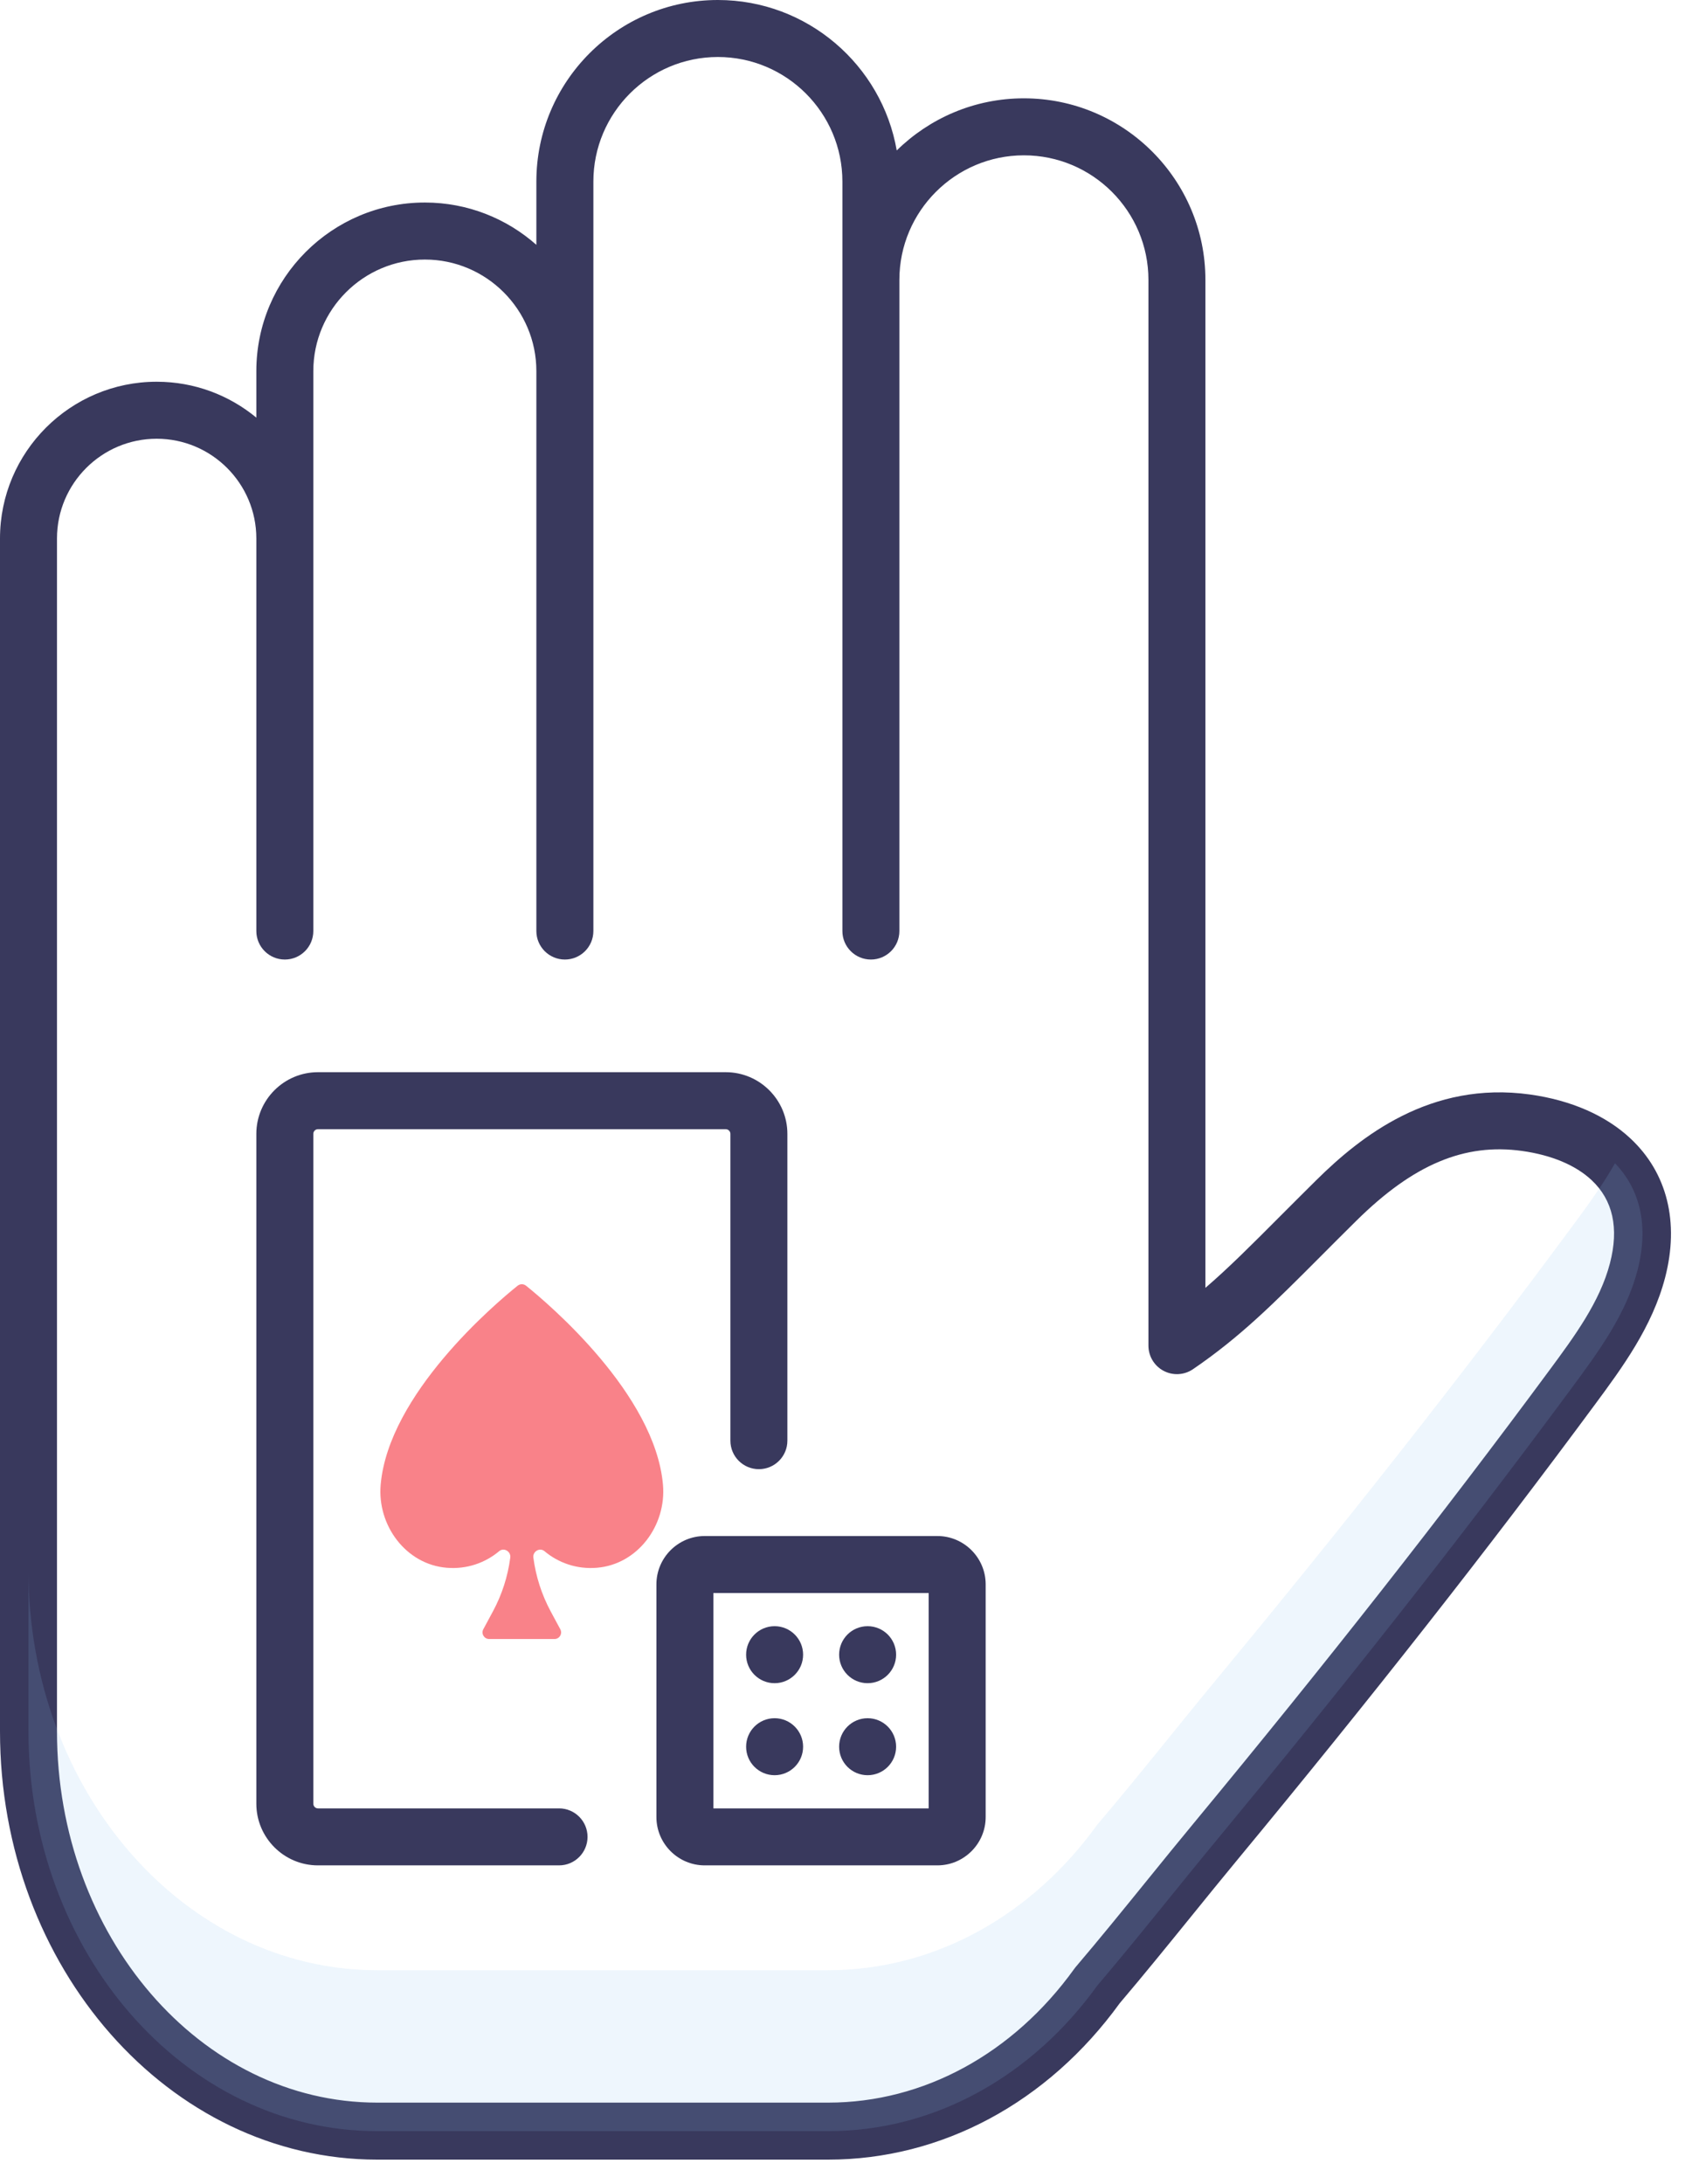 <svg width="62" height="80" viewBox="0 0 62 80" fill="none" xmlns="http://www.w3.org/2000/svg">
<g opacity="0.8">
<path d="M59.742 41.702C58.84 40.86 57.568 40.304 56.064 40.094C52.413 39.586 49.846 41.639 48.236 43.229C47.749 43.711 47.306 44.155 46.895 44.566C45.849 45.616 45.023 46.444 44.17 47.177V10.253C44.17 6.586 41.186 3.602 37.519 3.602C35.706 3.602 34.06 4.332 32.859 5.512C32.317 2.386 29.584 0 26.305 0C22.638 0 19.654 2.983 19.654 6.651V8.969C18.565 8.005 17.133 7.419 15.568 7.419C12.163 7.419 9.393 10.189 9.393 13.594V15.299C8.4 14.478 7.127 13.984 5.741 13.984C2.575 13.984 0 16.559 0 19.725V63.422C0 72.073 6.2 79.112 13.822 79.112H30.348C34.501 79.112 38.392 77.025 41.029 73.384C41.92 72.335 42.798 71.252 43.648 70.204C44.215 69.504 44.782 68.805 45.355 68.112C50.24 62.209 54.526 56.752 58.459 51.43C59.436 50.108 60.544 48.608 61.014 46.804C61.543 44.772 61.091 42.959 59.742 41.702ZM58.993 46.278C58.625 47.692 57.687 48.961 56.78 50.189C52.87 55.48 48.607 60.908 43.747 66.781C43.169 67.478 42.598 68.183 42.026 68.889C41.175 69.938 40.296 71.023 39.411 72.062C39.393 72.084 39.376 72.106 39.36 72.129C37.119 75.24 33.835 77.024 30.348 77.024H13.822C7.352 77.024 2.088 70.922 2.088 63.421V19.725C2.088 17.711 3.726 16.072 5.741 16.072C7.755 16.072 9.393 17.711 9.393 19.725V34.106C9.393 34.682 9.86 35.15 10.437 35.15C11.014 35.15 11.481 34.682 11.481 34.106V19.725V13.595C11.481 11.341 13.314 9.508 15.568 9.508C17.821 9.508 19.654 11.341 19.654 13.595V34.106C19.654 34.682 20.122 35.15 20.699 35.15C21.275 35.15 21.743 34.682 21.743 34.106V13.595V6.651C21.743 4.135 23.789 2.088 26.305 2.088C28.822 2.088 30.868 4.135 30.868 6.651V10.253V34.106C30.868 34.682 31.336 35.15 31.912 35.15C32.489 35.15 32.956 34.682 32.956 34.106V10.253C32.956 7.738 35.003 5.69 37.519 5.69C40.035 5.69 42.082 7.737 42.082 10.253V49.294C42.082 49.681 42.296 50.036 42.638 50.217C42.98 50.398 43.394 50.375 43.714 50.157C45.446 48.977 46.675 47.745 48.375 46.041C48.782 45.633 49.22 45.193 49.704 44.715C51.791 42.655 53.664 41.867 55.776 42.162C56.852 42.313 57.732 42.681 58.318 43.228C59.102 43.96 59.33 44.986 58.993 46.278Z" fill="#070734"/>
<path d="M28.384 61.659C28.96 61.659 29.428 61.191 29.428 60.615C29.428 60.038 28.96 59.571 28.384 59.571C27.807 59.571 27.34 60.038 27.34 60.615C27.34 61.191 27.807 61.659 28.384 61.659Z" fill="#070734"/>
<path d="M28.384 65.03C28.96 65.03 29.428 64.563 29.428 63.986C29.428 63.41 28.96 62.942 28.384 62.942C27.807 62.942 27.34 63.41 27.34 63.986C27.34 64.563 27.807 65.03 28.384 65.03Z" fill="#070734"/>
<path d="M31.792 61.659C32.369 61.659 32.836 61.191 32.836 60.615C32.836 60.038 32.369 59.571 31.792 59.571C31.215 59.571 30.748 60.038 30.748 60.615C30.748 61.191 31.215 61.659 31.792 61.659Z" fill="#070734"/>
<path d="M31.792 65.03C32.369 65.03 32.836 64.563 32.836 63.986C32.836 63.41 32.369 62.942 31.792 62.942C31.215 62.942 30.748 63.41 30.748 63.986C30.748 64.563 31.215 65.03 31.792 65.03Z" fill="#070734"/>
<path d="M57.619 44.916C53.422 50.594 49.054 56.11 44.55 61.553C43.098 63.308 41.684 65.108 40.206 66.845C37.862 70.1 34.316 72.174 30.347 72.174H13.821C6.764 72.174 1.043 65.617 1.043 57.528V63.422C1.043 71.511 6.764 78.069 13.821 78.069H30.347C34.316 78.069 37.862 75.995 40.206 72.74C41.684 71.003 43.098 69.202 44.55 67.447C49.054 62.005 53.422 56.489 57.619 50.81C58.593 49.491 59.589 48.129 60.002 46.541C60.439 44.862 60.071 43.539 59.178 42.612C58.724 43.415 58.168 44.172 57.619 44.916Z" fill="#6EAEEA" fill-opacity="0.15"/>
<path d="M34.347 56.268H25.824C24.848 56.268 24.053 57.063 24.053 58.039V66.562C24.053 67.538 24.848 68.333 25.824 68.333H34.347C35.323 68.333 36.118 67.539 36.118 66.562V58.039C36.118 57.063 35.323 56.268 34.347 56.268ZM34.029 66.245H26.141V58.356H34.029V66.245Z" fill="#070734"/>
<path d="M20.485 66.245H11.651C11.557 66.245 11.481 66.168 11.481 66.074V41.536C11.481 41.442 11.557 41.365 11.651 41.365H26.593C26.687 41.365 26.764 41.442 26.764 41.536V52.775C26.764 53.352 27.231 53.819 27.808 53.819C28.384 53.819 28.852 53.352 28.852 52.775V41.536C28.852 40.291 27.838 39.277 26.593 39.277H11.651C10.406 39.277 9.393 40.291 9.393 41.536V66.074C9.393 67.319 10.406 68.333 11.651 68.333H20.485C21.062 68.333 21.529 67.865 21.529 67.289C21.529 66.712 21.061 66.245 20.485 66.245Z" fill="#070734"/>
<path d="M18.964 47.101C18.129 47.772 14.241 51.067 13.949 54.386C13.817 55.88 14.876 57.309 16.37 57.431C17.105 57.492 17.779 57.252 18.291 56.823C18.464 56.677 18.727 56.834 18.698 57.058C18.608 57.748 18.393 58.415 18.063 59.028L17.71 59.683C17.623 59.845 17.741 60.041 17.924 60.041H20.318C20.501 60.041 20.619 59.845 20.531 59.683L20.178 59.028C19.849 58.415 19.634 57.748 19.544 57.058C19.515 56.834 19.777 56.677 19.951 56.823C20.462 57.252 21.137 57.492 21.871 57.431C23.366 57.309 24.425 55.88 24.293 54.386C24 51.067 20.113 47.772 19.278 47.1C19.185 47.025 19.057 47.026 18.964 47.101Z" fill="#F8636B"/>
</g>
</svg>

